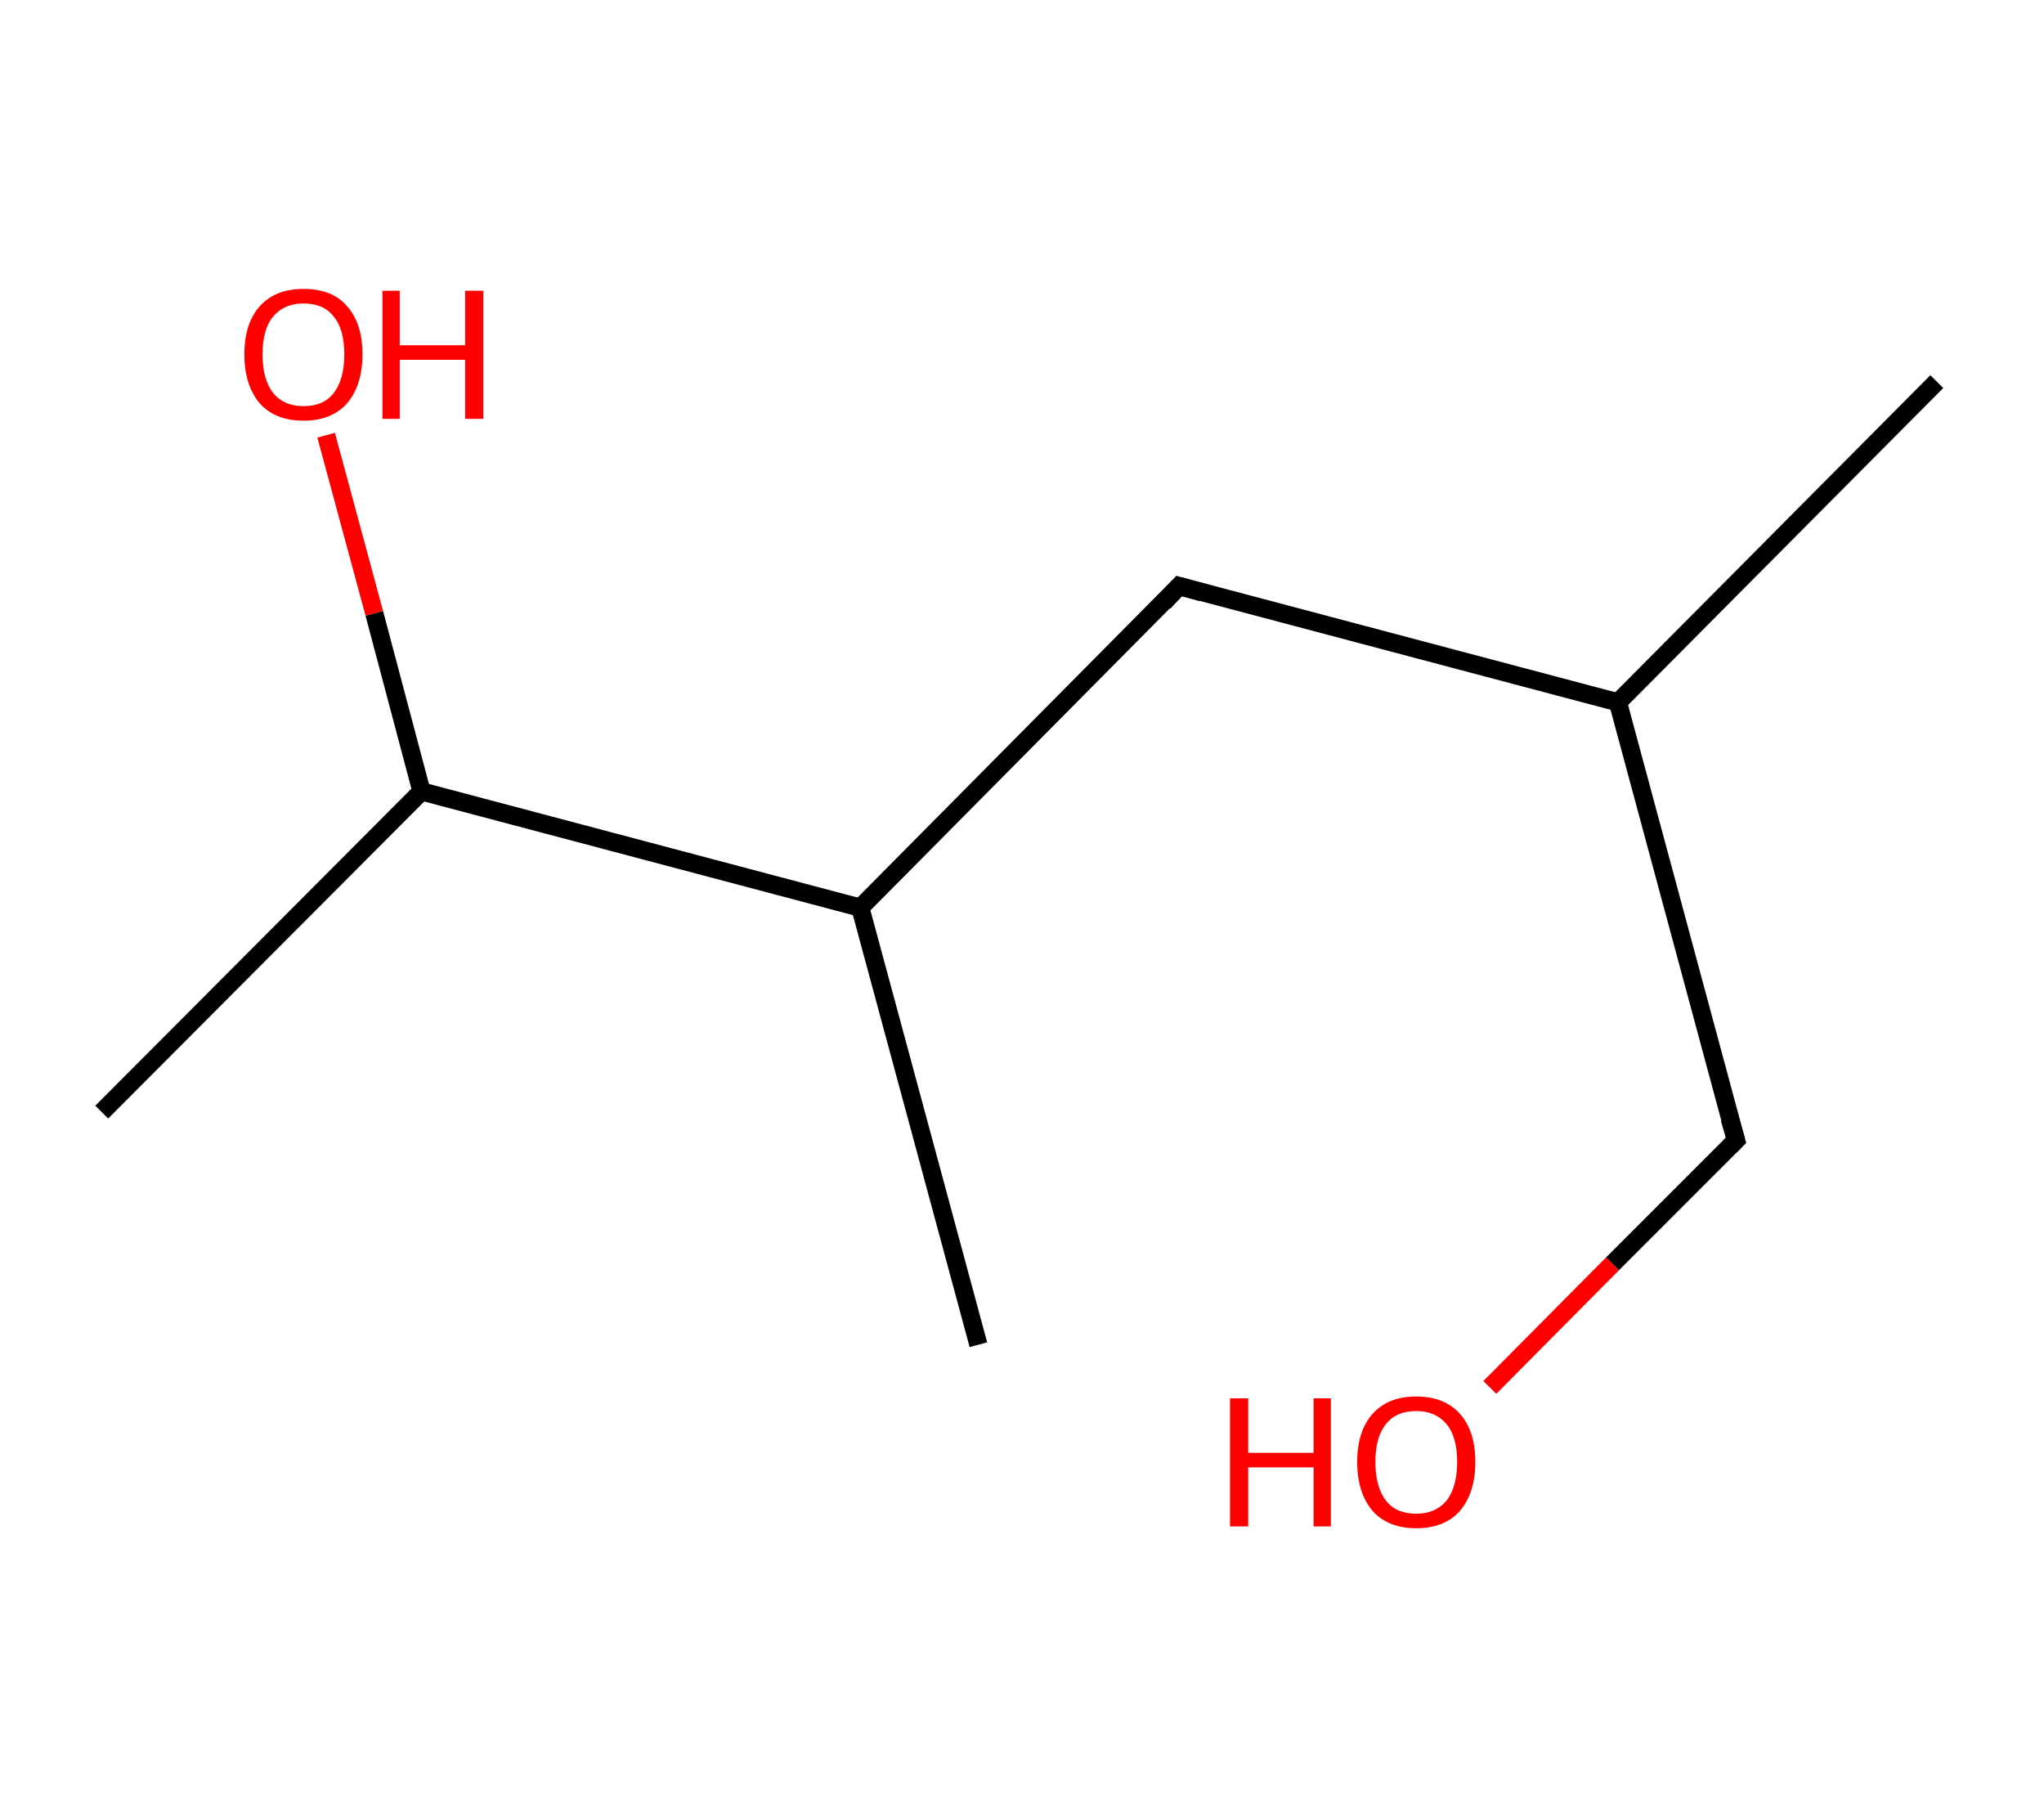 <?xml version='1.0' encoding='ASCII' standalone='yes'?>
<svg xmlns="http://www.w3.org/2000/svg" xmlns:rdkit="http://www.rdkit.org/xml" xmlns:xlink="http://www.w3.org/1999/xlink" version="1.1" baseProfile="full" xml:space="preserve" width="225px" height="200px" viewBox="0 0 225 200">
<!-- END OF HEADER -->
<rect style="opacity:1.0;fill:#FFFFFF;stroke:none" width="225.0" height="200.0" x="0.0" y="0.0"> </rect>
<path class="bond-0 atom-0 atom-1" d="M 213.2,42.0 L 178.1,77.3" style="fill:none;fill-rule:evenodd;stroke:#000000;stroke-width:2.0px;stroke-linecap:butt;stroke-linejoin:miter;stroke-opacity:1"/>
<path class="bond-1 atom-1 atom-2" d="M 178.1,77.3 L 191.1,125.5" style="fill:none;fill-rule:evenodd;stroke:#000000;stroke-width:2.0px;stroke-linecap:butt;stroke-linejoin:miter;stroke-opacity:1"/>
<path class="bond-2 atom-2 atom-3" d="M 191.1,125.5 L 177.5,139.1" style="fill:none;fill-rule:evenodd;stroke:#000000;stroke-width:2.0px;stroke-linecap:butt;stroke-linejoin:miter;stroke-opacity:1"/>
<path class="bond-2 atom-2 atom-3" d="M 177.5,139.1 L 164.0,152.7" style="fill:none;fill-rule:evenodd;stroke:#FF0000;stroke-width:2.0px;stroke-linecap:butt;stroke-linejoin:miter;stroke-opacity:1"/>
<path class="bond-3 atom-1 atom-4" d="M 178.1,77.3 L 129.8,64.5" style="fill:none;fill-rule:evenodd;stroke:#000000;stroke-width:2.0px;stroke-linecap:butt;stroke-linejoin:miter;stroke-opacity:1"/>
<path class="bond-4 atom-4 atom-5" d="M 129.8,64.5 L 94.7,99.9" style="fill:none;fill-rule:evenodd;stroke:#000000;stroke-width:2.0px;stroke-linecap:butt;stroke-linejoin:miter;stroke-opacity:1"/>
<path class="bond-5 atom-5 atom-6" d="M 94.7,99.9 L 107.7,148.0" style="fill:none;fill-rule:evenodd;stroke:#000000;stroke-width:2.0px;stroke-linecap:butt;stroke-linejoin:miter;stroke-opacity:1"/>
<path class="bond-6 atom-5 atom-7" d="M 94.7,99.9 L 46.4,87.1" style="fill:none;fill-rule:evenodd;stroke:#000000;stroke-width:2.0px;stroke-linecap:butt;stroke-linejoin:miter;stroke-opacity:1"/>
<path class="bond-7 atom-7 atom-8" d="M 46.4,87.1 L 11.2,122.4" style="fill:none;fill-rule:evenodd;stroke:#000000;stroke-width:2.0px;stroke-linecap:butt;stroke-linejoin:miter;stroke-opacity:1"/>
<path class="bond-8 atom-7 atom-9" d="M 46.4,87.1 L 41.2,67.5" style="fill:none;fill-rule:evenodd;stroke:#000000;stroke-width:2.0px;stroke-linecap:butt;stroke-linejoin:miter;stroke-opacity:1"/>
<path class="bond-8 atom-7 atom-9" d="M 41.2,67.5 L 35.9,47.9" style="fill:none;fill-rule:evenodd;stroke:#FF0000;stroke-width:2.0px;stroke-linecap:butt;stroke-linejoin:miter;stroke-opacity:1"/>
<path d="M 190.4,123.1 L 191.1,125.5 L 190.4,126.2" style="fill:none;stroke:#000000;stroke-width:2.0px;stroke-linecap:butt;stroke-linejoin:miter;stroke-opacity:1;"/>
<path d="M 132.3,65.2 L 129.8,64.5 L 128.1,66.3" style="fill:none;stroke:#000000;stroke-width:2.0px;stroke-linecap:butt;stroke-linejoin:miter;stroke-opacity:1;"/>
<path class="atom-3" d="M 135.4 153.9 L 137.4 153.9 L 137.4 159.9 L 144.6 159.9 L 144.6 153.9 L 146.5 153.9 L 146.5 168.0 L 144.6 168.0 L 144.6 161.5 L 137.4 161.5 L 137.4 168.0 L 135.4 168.0 L 135.4 153.9 " fill="#FF0000"/>
<path class="atom-3" d="M 149.4 160.9 Q 149.4 157.5, 151.1 155.6 Q 152.8 153.7, 155.9 153.7 Q 159.0 153.7, 160.7 155.6 Q 162.4 157.5, 162.4 160.9 Q 162.4 164.3, 160.7 166.3 Q 159.0 168.2, 155.9 168.2 Q 152.8 168.2, 151.1 166.3 Q 149.4 164.3, 149.4 160.9 M 155.9 166.6 Q 158.0 166.6, 159.2 165.2 Q 160.4 163.7, 160.4 160.9 Q 160.4 158.1, 159.2 156.7 Q 158.0 155.3, 155.9 155.3 Q 153.7 155.3, 152.6 156.7 Q 151.4 158.1, 151.4 160.9 Q 151.4 163.7, 152.6 165.2 Q 153.7 166.6, 155.9 166.6 " fill="#FF0000"/>
<path class="atom-9" d="M 26.9 39.0 Q 26.9 35.6, 28.6 33.7 Q 30.3 31.8, 33.4 31.8 Q 36.6 31.8, 38.2 33.7 Q 39.9 35.6, 39.9 39.0 Q 39.9 42.4, 38.2 44.4 Q 36.5 46.3, 33.4 46.3 Q 30.3 46.3, 28.6 44.4 Q 26.9 42.4, 26.9 39.0 M 33.4 44.7 Q 35.6 44.7, 36.7 43.3 Q 37.9 41.8, 37.9 39.0 Q 37.9 36.2, 36.7 34.8 Q 35.6 33.4, 33.4 33.4 Q 31.3 33.4, 30.1 34.8 Q 28.9 36.2, 28.9 39.0 Q 28.9 41.8, 30.1 43.3 Q 31.3 44.7, 33.4 44.7 " fill="#FF0000"/>
<path class="atom-9" d="M 42.1 32.0 L 44.0 32.0 L 44.0 38.0 L 51.2 38.0 L 51.2 32.0 L 53.2 32.0 L 53.2 46.1 L 51.2 46.1 L 51.2 39.6 L 44.0 39.6 L 44.0 46.1 L 42.1 46.1 L 42.1 32.0 " fill="#FF0000"/>
</svg>

